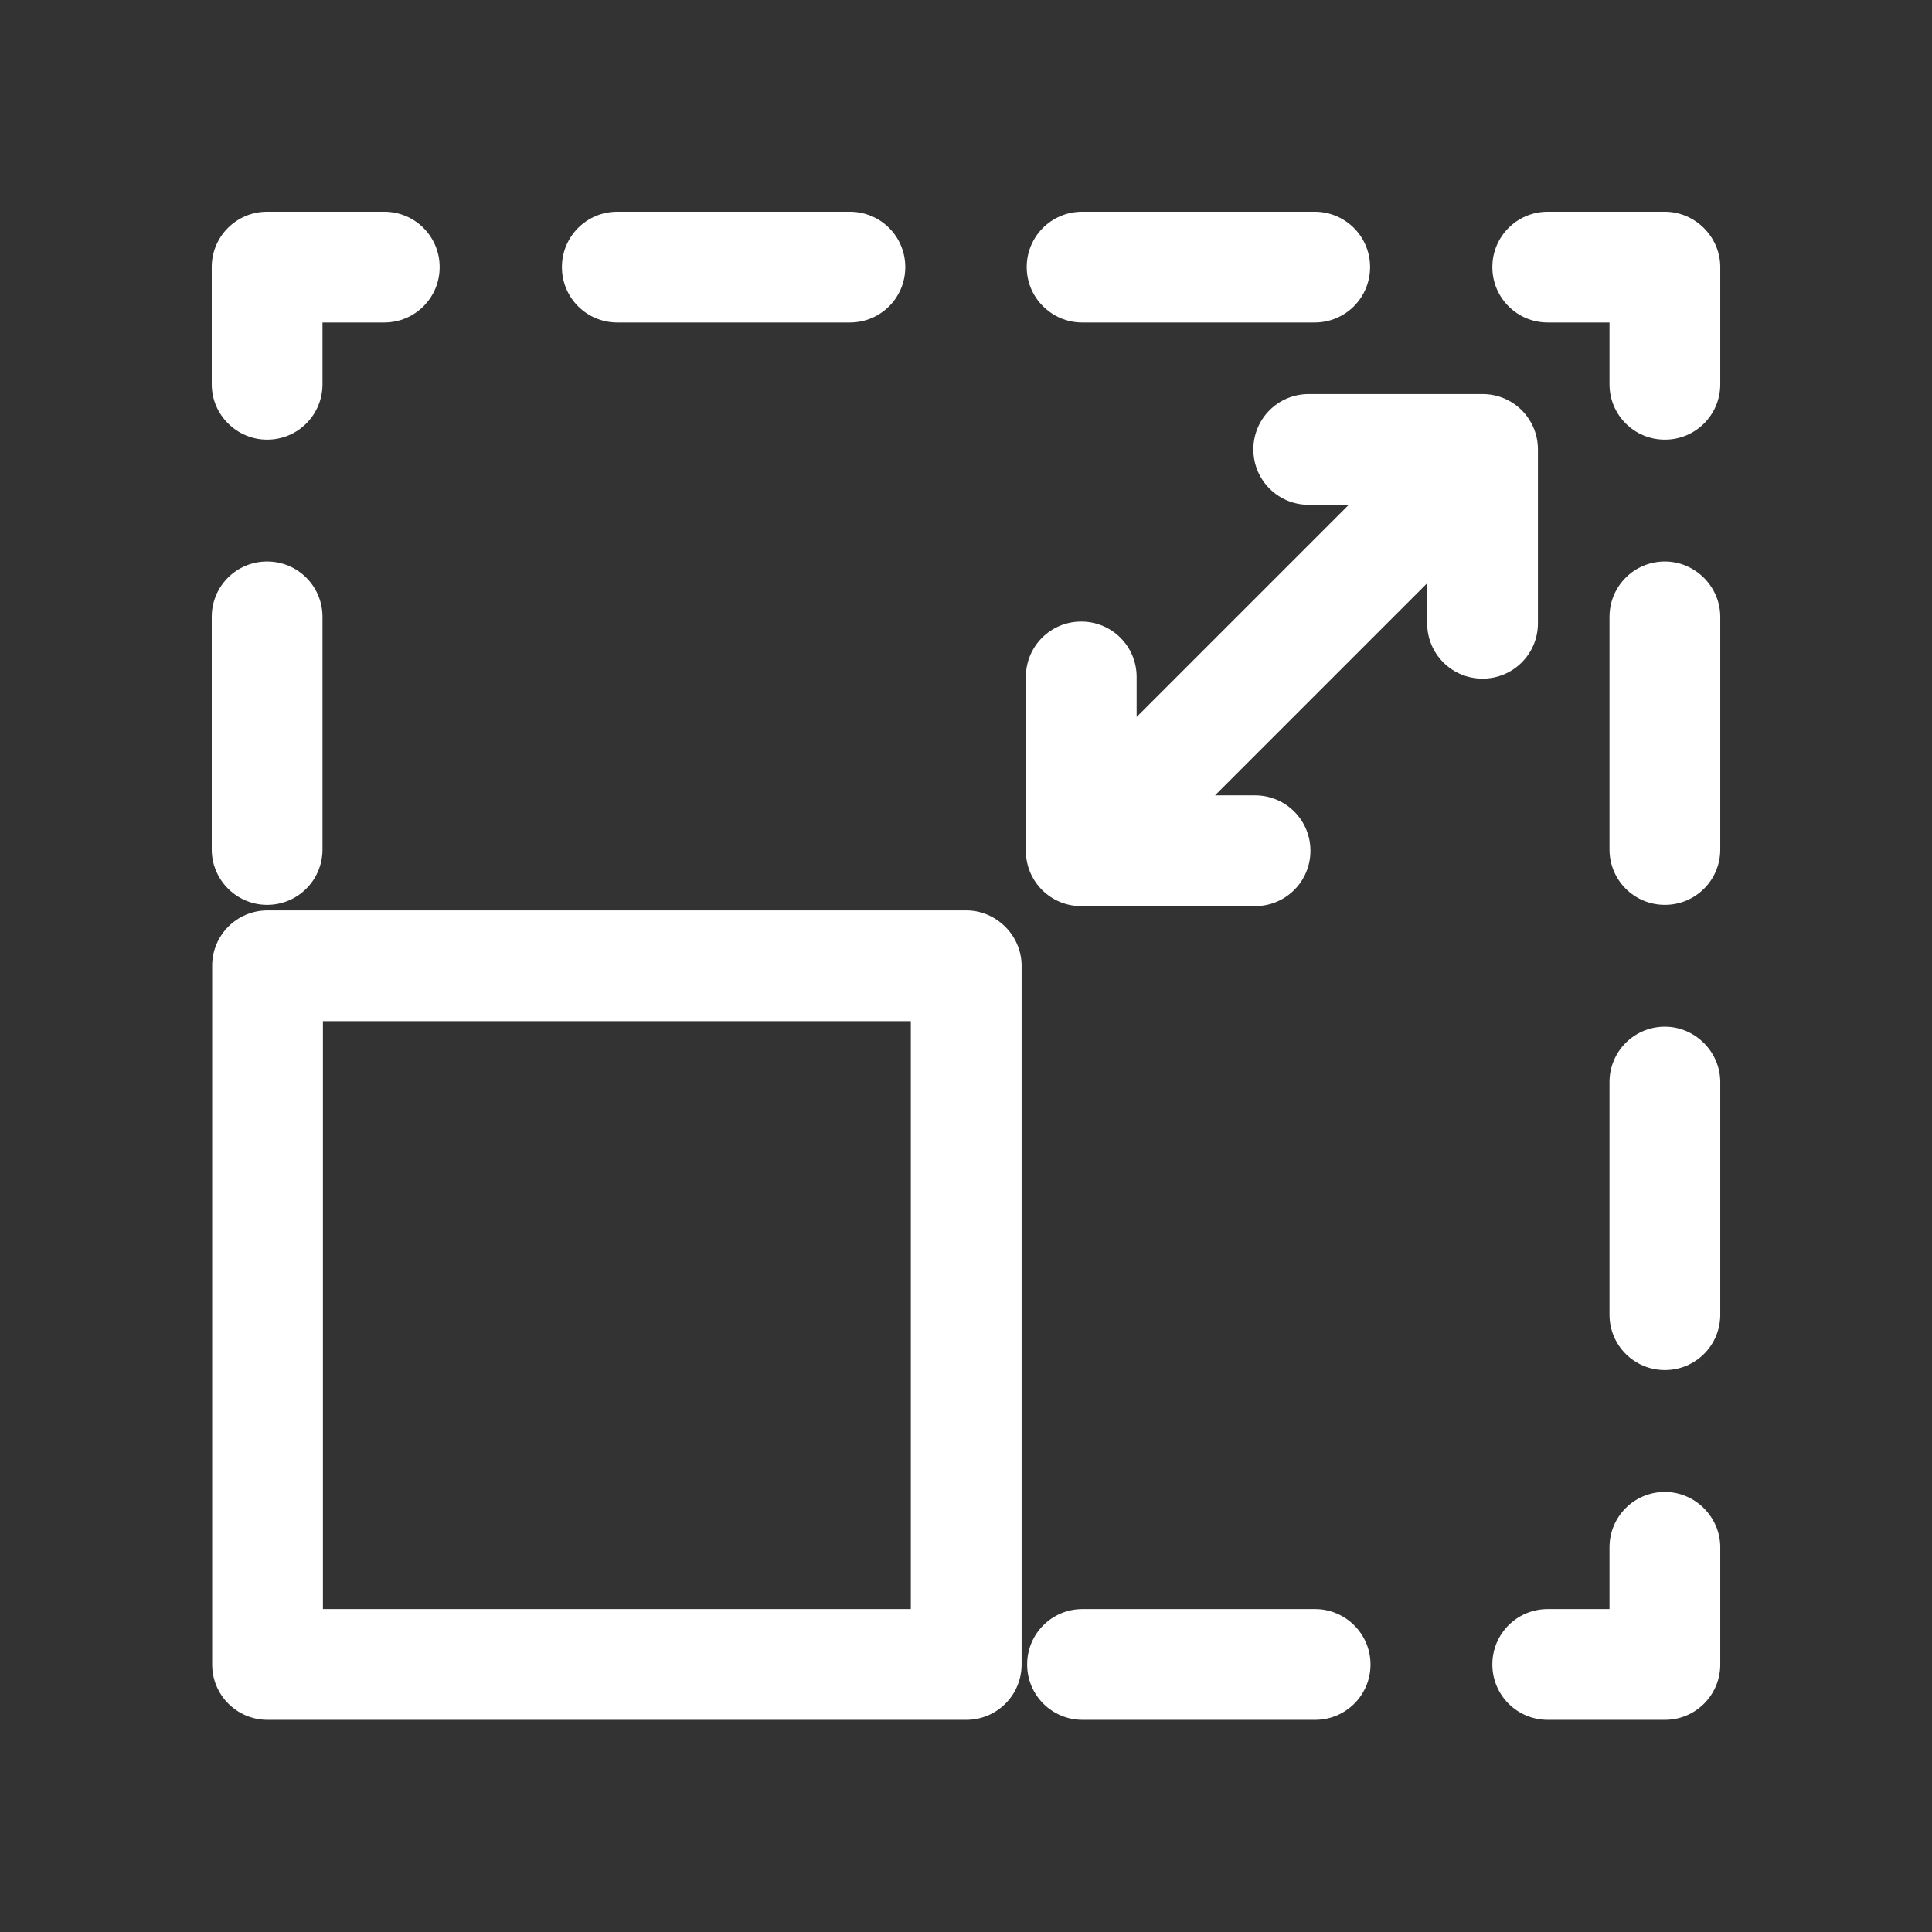 <?xml version="1.0" standalone="no"?><!DOCTYPE svg PUBLIC "-//W3C//DTD SVG 1.1//EN" "http://www.w3.org/Graphics/SVG/1.1/DTD/svg11.dtd"><svg class="icon" width="200px" height="200.00px" viewBox="0 0 1024 1024" version="1.1" xmlns="http://www.w3.org/2000/svg"><rect x="0" y="0" width="1024" height="1024" fill="#333333" stroke="none"/><path fill="#ffffff" d="M882.424 790.749c-16.258 0-29.354 13.096-29.354 29.354v32.741h-32.741c-16.258 0-29.354 13.096-29.354 29.354s13.096 29.354 29.354 29.354h62.095c16.258 0 29.354-13.096 29.354-29.354v-62.095c0-16.032-13.322-29.354-29.354-29.354zM697.043 852.844h-123.286c-16.258 0-29.354 13.096-29.354 29.354s13.096 29.354 29.354 29.354h123.286c16.258 0 29.354-13.096 29.354-29.354s-13.322-29.354-29.354-29.354zM141.576 479.598c16.258 0 29.354-13.096 29.354-29.354v-123.286c0-16.258-13.096-29.354-29.354-29.354s-29.354 13.096-29.354 29.354v123.286c0 16.258 13.322 29.354 29.354 29.354zM141.576 233.025c16.258 0 29.354-13.096 29.354-29.354v-32.741h32.741c16.258 0 29.354-13.096 29.354-29.354s-13.096-29.354-29.354-29.354H141.576c-16.258 0-29.354 13.096-29.354 29.354v62.095c0 16.258 13.322 29.354 29.354 29.354zM327.183 170.93h123.286c16.258 0 29.354-13.096 29.354-29.354s-13.096-29.354-29.354-29.354H327.183c-16.258 0-29.354 13.096-29.354 29.354s13.096 29.354 29.354 29.354zM573.53 170.93h123.286c16.258 0 29.354-13.096 29.354-29.354s-13.096-29.354-29.354-29.354H573.53c-16.258 0-29.354 13.096-29.354 29.354s13.322 29.354 29.354 29.354zM882.424 112.222h-62.095c-16.258 0-29.354 13.096-29.354 29.354s13.096 29.354 29.354 29.354h32.741v32.741c0 16.258 13.096 29.354 29.354 29.354s29.354-13.096 29.354-29.354v-62.095c0-16.032-13.322-29.354-29.354-29.354zM882.424 544.176c-16.258 0-29.354 13.096-29.354 29.354V696.817c0 16.258 13.096 29.354 29.354 29.354s29.354-13.096 29.354-29.354v-123.286c0-16.032-13.322-29.354-29.354-29.354zM882.424 297.604c-16.258 0-29.354 13.096-29.354 29.354v123.286c0 16.258 13.096 29.354 29.354 29.354s29.354-13.096 29.354-29.354v-123.286c0-16.032-13.322-29.354-29.354-29.354zM512.113 482.533h-370.311c-16.258 0-29.354 13.096-29.354 29.354v370.311c0 16.258 13.096 29.354 29.354 29.354h370.311c16.258 0 29.354-13.096 29.354-29.354v-370.311c0-16.032-13.322-29.354-29.354-29.354z m-29.354 370.311H171.156v-311.603h311.603v311.603zM815.136 330.344v-92.126c0-16.258-13.096-29.354-29.354-29.354h-92.126c-16.258 0-29.354 13.096-29.354 29.354s13.096 29.354 29.354 29.354h21.225l-112.448 112.448v-21.225c0-16.258-13.096-29.354-29.354-29.354s-29.354 13.096-29.354 29.354v92.126c0 16.258 13.096 29.354 29.354 29.354h92.126c16.258 0 29.354-13.096 29.354-29.354s-13.096-29.354-29.354-29.354h-21.225l112.448-112.448v21.225c0 16.258 13.096 29.354 29.354 29.354s29.354-13.096 29.354-29.354z" /></svg>